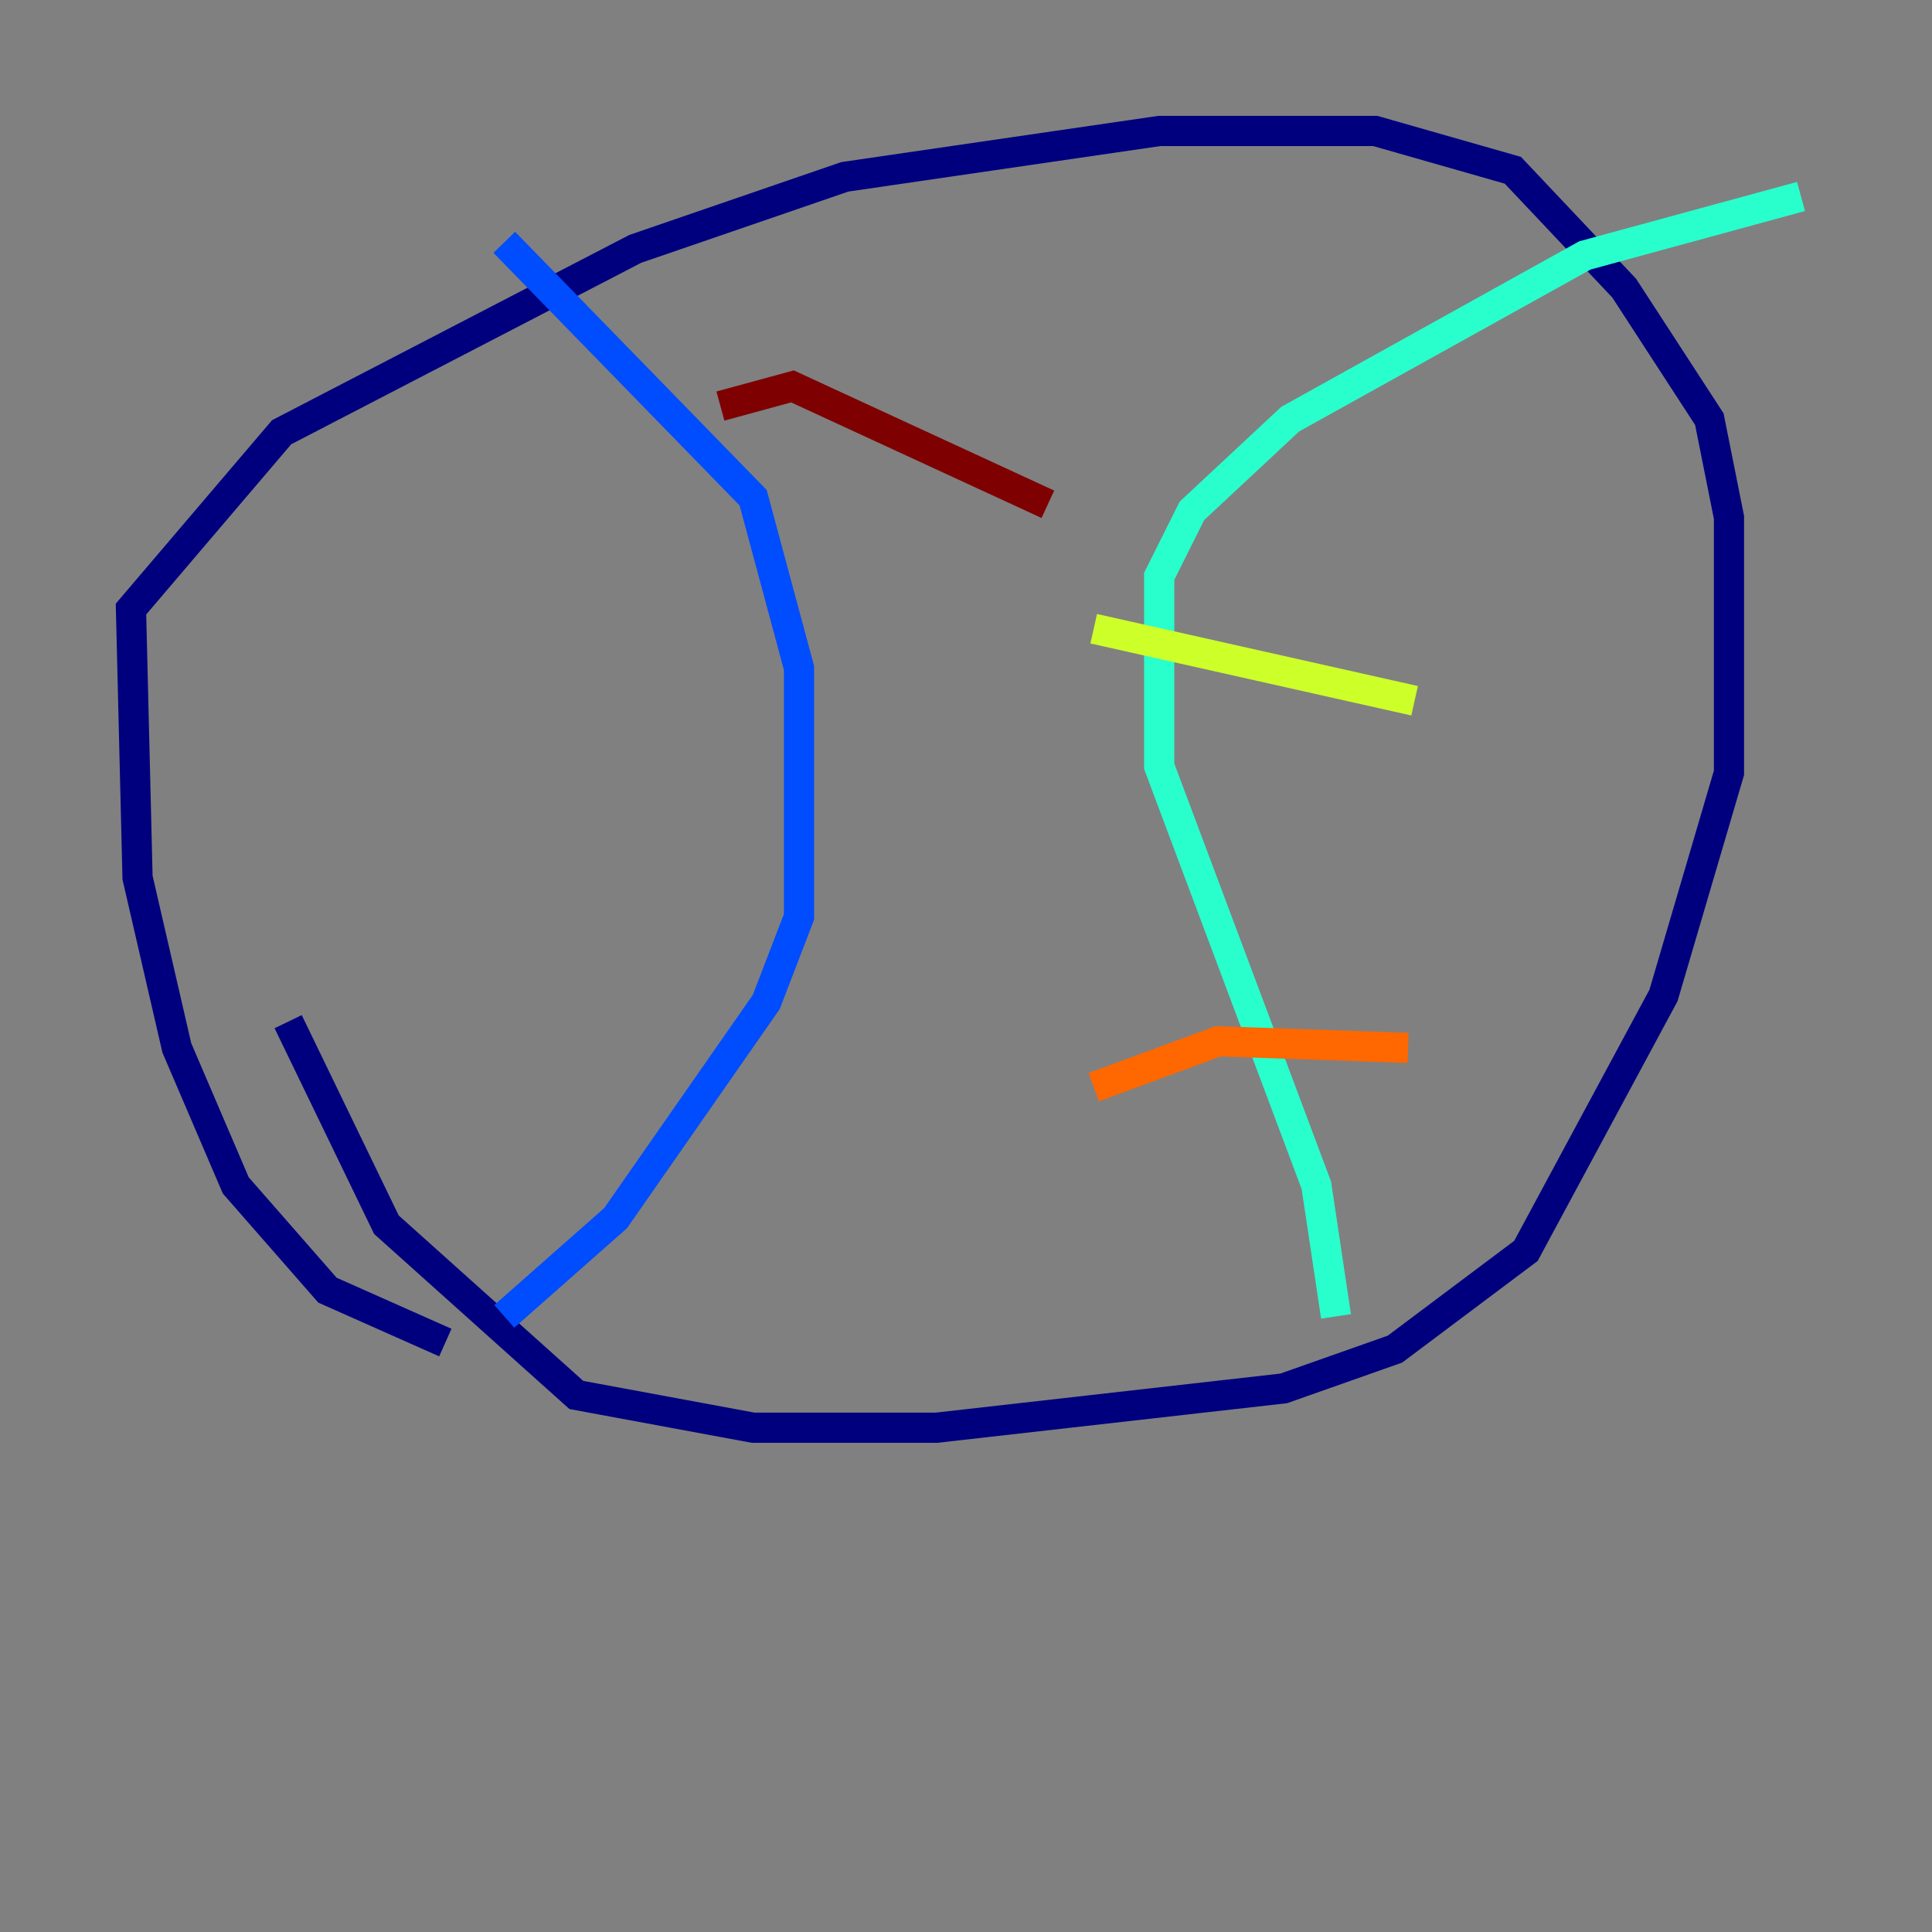 <?xml version="1.0" encoding="utf-8" ?>
<svg baseProfile="tiny" height="128" version="1.2" viewBox="0,0,128,128" width="128" xmlns="http://www.w3.org/2000/svg" xmlns:ev="http://www.w3.org/2001/xml-events" xmlns:xlink="http://www.w3.org/1999/xlink"><rect x="0" y="0" width="128" height="128" fill="#808080" stroke="none"/><defs /><polyline fill="none" points="29.505,88.949 21.695,85.478 15.62,78.536 11.715,69.424 9.112,58.142 8.678,40.352 18.658,28.637 42.088,16.488 55.973,11.715 76.8,8.678 91.119,8.678 100.231,11.281 107.607,19.091 113.248,27.77 114.549,34.278 114.549,51.2 110.21,65.953 101.098,82.875 92.42,89.383 85.044,91.986 62.047,94.59 49.898,94.59 38.183,92.42 25.6,81.139 19.091,67.688" stroke="#00007f" stroke-width="2" /><polyline fill="none" points="33.41,16.054 49.898,32.976 52.936,44.258 52.936,49.464 52.936,60.746 50.766,66.386 40.786,80.705 33.41,87.214" stroke="#004cff" stroke-width="2" /><polyline fill="none" points="88.515,87.214 87.214,78.536 76.8,50.766 76.8,38.183 78.969,33.844 85.478,27.77 105.003,16.922 119.322,13.017" stroke="#29ffcd" stroke-width="2" /><polyline fill="none" points="72.461,41.654 93.722,46.427" stroke="#cdff29" stroke-width="2" /><polyline fill="none" points="72.461,72.027 80.705,68.99 93.288,69.424" stroke="#ff6700" stroke-width="2" /><polyline fill="none" points="47.729,26.902 52.502,25.6 69.424,33.41" stroke="#7f0000" stroke-width="2" /></svg>